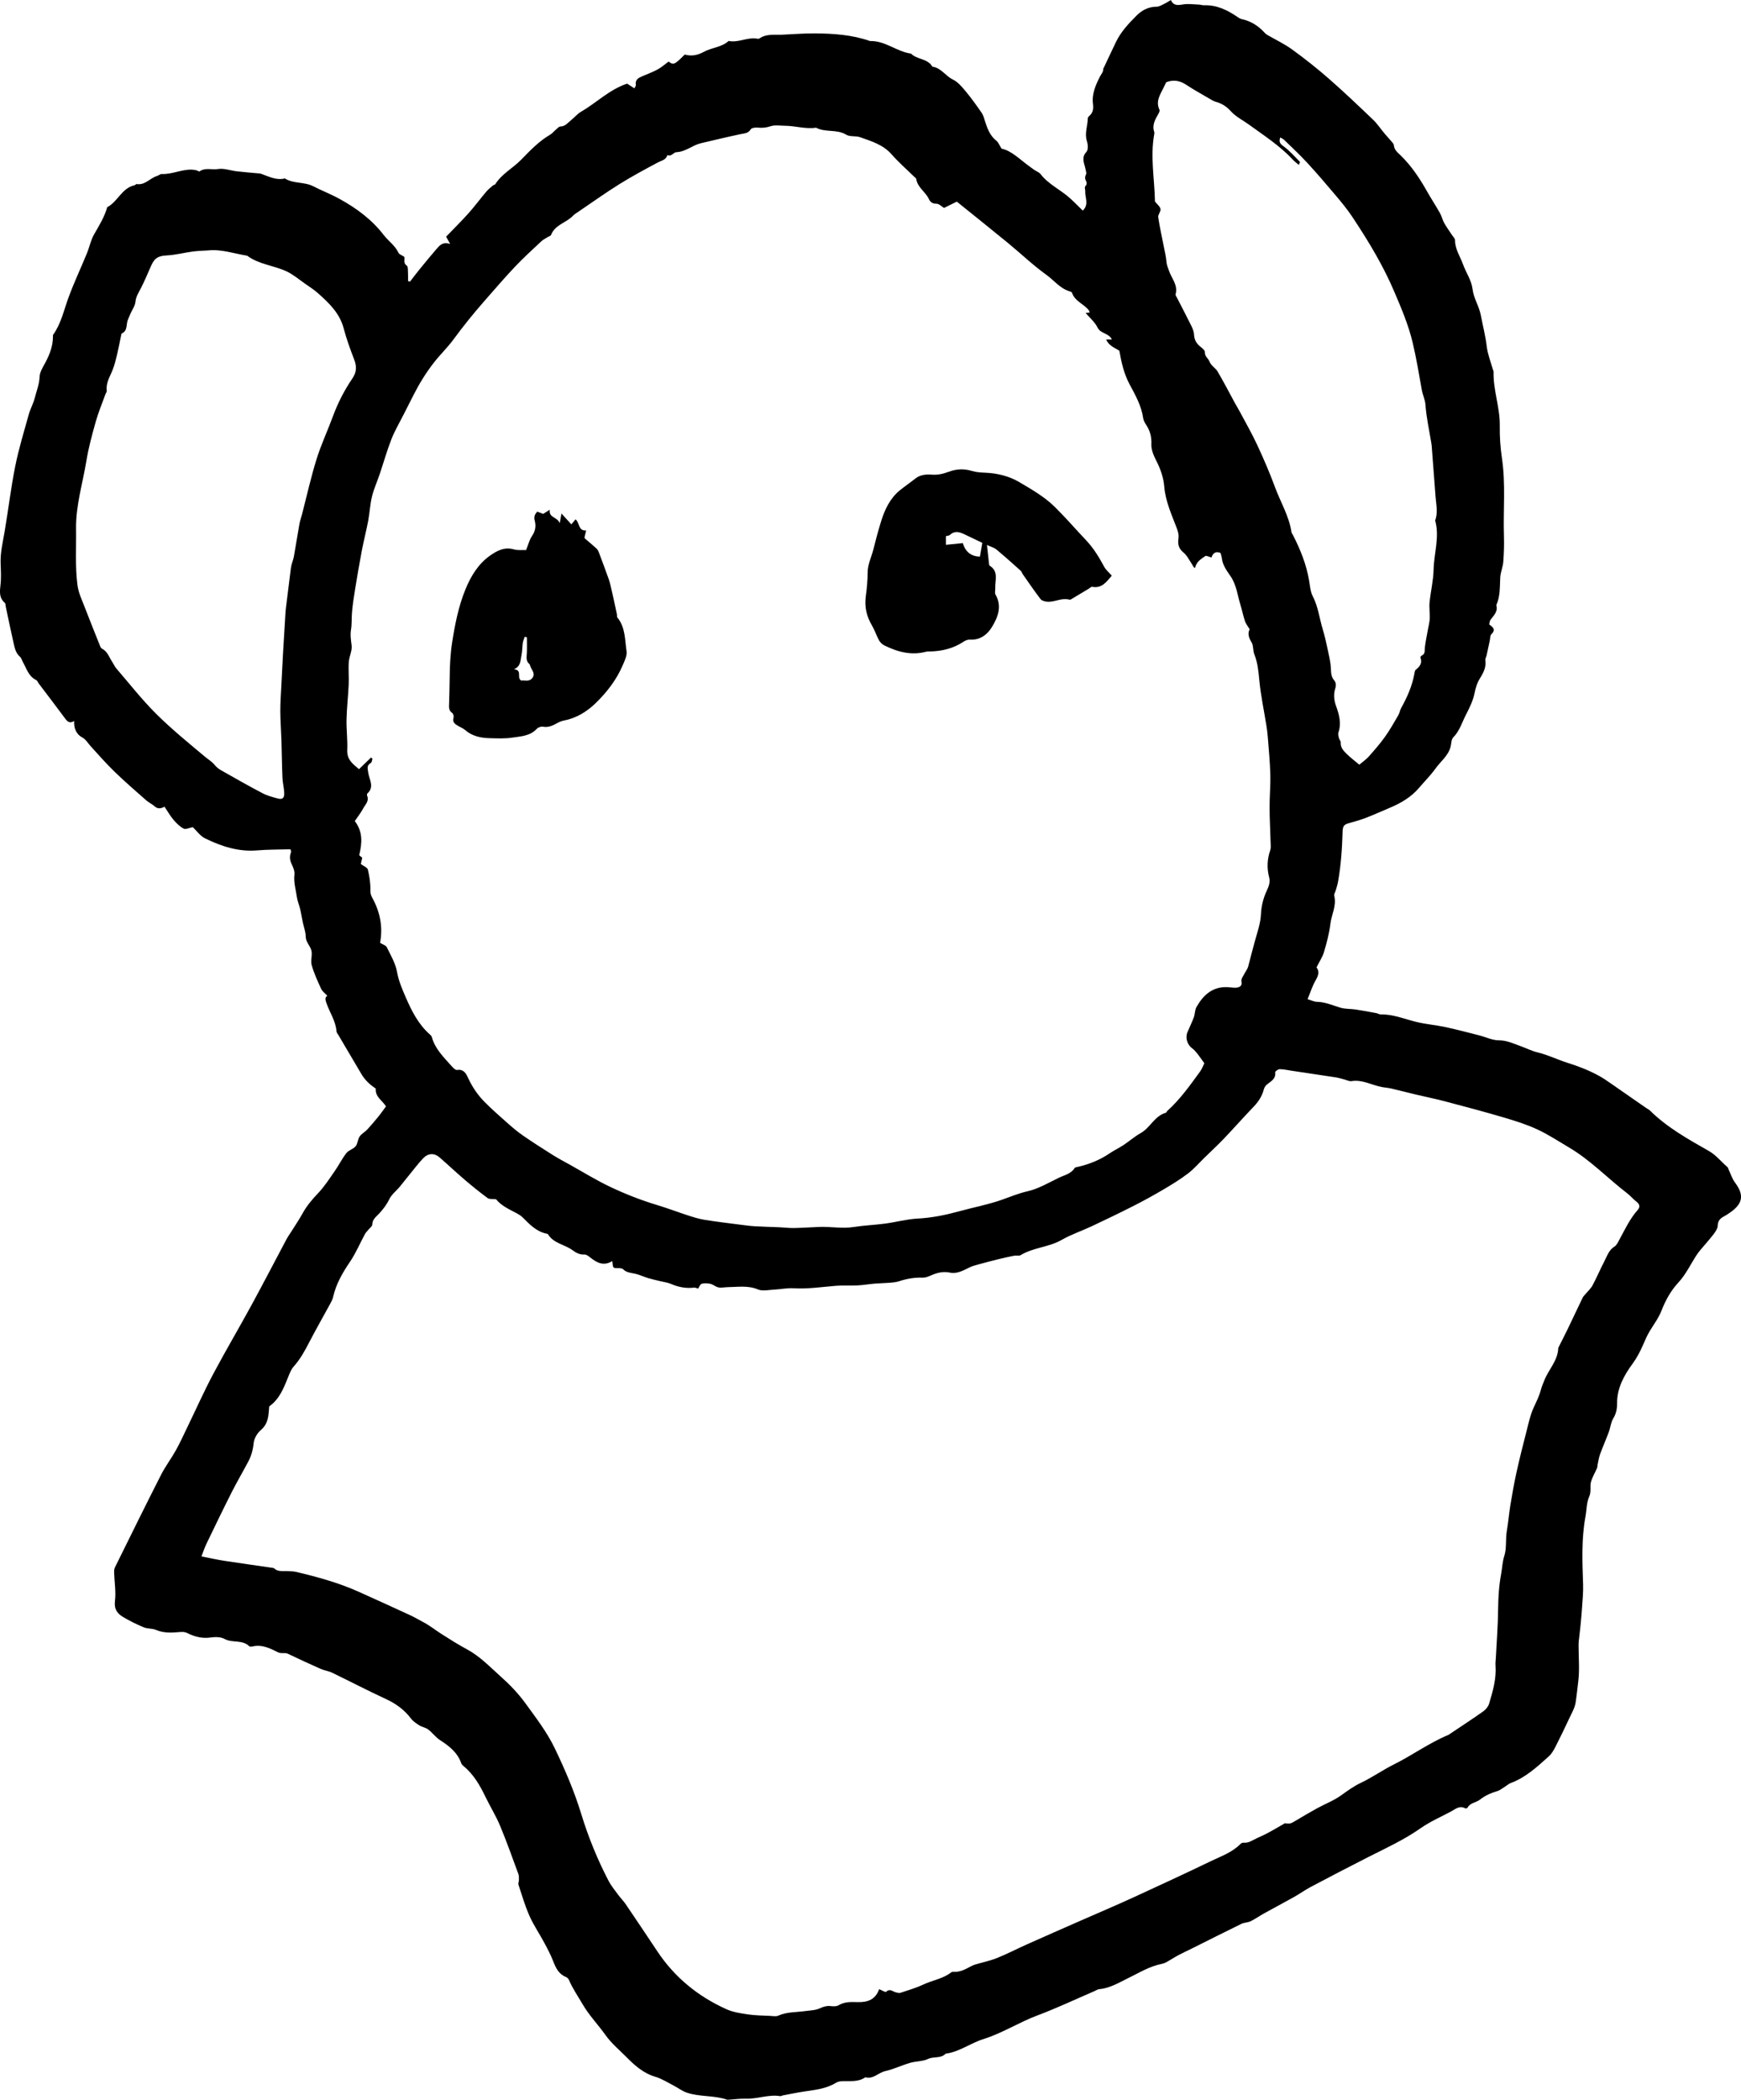 <?xml version="1.0" encoding="UTF-8"?>
<svg xmlns="http://www.w3.org/2000/svg" version="1.1" viewBox="0 0 2034.56 2452.56">
  <!-- Generator: Adobe Illustrator 28.6.0, SVG Export Plug-In . SVG Version: 1.2.0 Build 709)  -->
  <g>
    <g id="Layer_1">
      <g>
        <path d="M451.03,1292.22c-4.41-7.07-12.73-10.98-11.93-20.77-6.41-4.16-12.48-9.61-16.76-16.92-8.88-15.19-17.89-30.3-26.82-45.45-.84-1.43-2.16-2.88-2.27-4.39-.91-12.3-8.18-22.3-11.94-33.56-1.13-3.38-1.76-6.14,1.18-8.04-2.56-2.8-5.78-5.05-7.2-8.13-4.17-9.05-8.37-18.21-11.07-27.75-1.53-5.39,1.11-11.95-.41-17.34-1.53-5.43-6.52-9.48-6.56-16.16-.03-5.48-2.27-10.94-3.42-16.43-1.08-5.14-1.84-10.34-3.05-15.45-1.11-4.7-3.17-9.23-3.83-13.97-1.2-8.72-3.98-17.22-2.87-26.33.45-3.68-1.19-7.96-2.91-11.47-2.36-4.8-3.15-9.29-1.16-14.33.4-1-.3-2.44-.5-3.74-13.31.4-26.2.21-38.99,1.29-21.94,1.85-41.85-4.75-60.95-14.09-5.67-2.77-9.75-8.8-14.26-13.04-4.02.75-8.25,2.96-10.7,1.7-4.54-2.34-8.47-6.33-11.85-10.31-3.83-4.52-6.78-9.78-10.51-15.31-4.11,2.3-7.86,2.89-11.56-.43-2.93-2.63-6.74-4.29-9.7-6.9-12.37-10.91-24.88-21.68-36.73-33.15-9.96-9.65-19.19-20.07-28.49-30.37-3.25-3.6-5.2-7.66-10.21-10.36-5.85-3.15-9.52-10.04-8.89-18.85-5.27,3.19-7.83.75-10.49-2.84-10.18-13.78-20.61-27.36-30.94-41.03-1-1.32-1.6-3.34-2.9-3.96-9.02-4.31-11.28-13.48-15.62-21.14-1.14-2.02-1.71-4.65-3.35-6.05-4.94-4.23-6.13-10.09-7.44-15.81-3.24-14.13-6.12-28.35-9.15-42.53-.34-1.6-.19-3.8-1.18-4.67-6.73-5.87-5.94-13.02-5.03-20.89.96-8.22.47-16.65.16-24.98-.48-12.68,2.53-24.84,4.64-37.18,4.34-25.43,7.34-51.12,12.4-76.4,4.09-20.44,10.25-40.48,15.83-60.61,1.82-6.55,5.34-12.64,7-19.21,2.06-8.18,5.34-15.97,5.67-24.81.22-5.77,4.12-11.57,6.99-17.03,4.85-9.23,8.47-18.72,8.61-29.29.01-.97-.17-2.17.32-2.86,9.2-12.96,12.37-28.32,17.69-42.88,6.43-17.6,14.48-34.6,21.62-51.95,3.02-7.35,4.54-15.46,8.42-22.26,5.87-10.28,12.15-20.25,15.36-31.77,12.35-6.39,16.99-22.38,31.91-25.61.92-.2,1.8-1.56,2.54-1.44,9.86,1.64,15.58-7.05,23.8-9.43,1.9-.55,3.68-2.34,5.47-2.28,12.01.47,23.05-5.44,34.99-5.12,1.9.05,3.81.38,5.68.8,1.21.27,2.88,1.68,3.42,1.29,6.74-4.82,14.58-1.62,21.8-2.8,6.85-1.12,14.33,1.79,21.56,2.64,7.89.93,15.83,1.51,23.74,2.27,1.66.16,3.41.12,4.94.66,8.99,3.17,17.66,7.91,27.75,5.42,10.06,6.4,22.57,3.74,33,9.07,10.05,5.14,20.66,9.22,30.55,14.64,19.93,10.91,38.02,24.2,52.07,42.49,5.4,7.03,13.17,12.07,17.08,20.53.94,2.03,4.16,3.01,6.81,4.79,1,2.95-1.67,7.21,2.89,10.22,1.76,1.16,1.27,5.96,1.5,9.13.22,2.99.05,6.02.05,9.02.75.22,1.5.45,2.26.67,3.77-4.86,7.46-9.78,11.35-14.55,6.48-7.94,12.97-15.87,19.67-23.62,3.63-4.2,7.31-8.73,15.93-5.8-2.2-4.04-3.08-5.64-4.7-8.6,8.47-8.8,17.6-17.77,26.13-27.29,7.25-8.1,13.71-16.9,20.73-25.22,2.32-2.75,5.24-4.99,7.97-7.37.72-.63,2.15-.66,2.6-1.37,7.59-12.13,20.49-18.63,30.2-28.56,10.42-10.66,20.72-21.61,33.86-29.24,2.49-1.45,4.36-3.93,6.62-5.8,1.73-1.44,3.61-3.78,5.46-3.82,5.79-.12,8.7-4.45,12.5-7.44,3.89-3.07,7.11-7.19,11.33-9.63,18.08-10.44,33.05-25.87,54.07-33,1.74,1.13,4.17,2.69,8.54,5.51.5-1.15,1.89-2.76,1.68-4.13-.92-6.07,3.07-8.09,7.47-9.98,6.05-2.61,12.28-4.88,18.06-8,4.43-2.4,8.28-5.88,12.79-9.17,5.67,4.28,6.68,3.92,18.88-8.21,7.73,2.29,14.98.87,22.41-3.2,9.19-5.03,20.65-5.16,28.86-12.66,10.69,2.24,20.6-3.85,31.17-2.95,1.62.14,3.75.79,4.82.04,8-5.62,17.09-4.01,25.9-4.36,12.91-.52,25.83-1.68,38.73-1.57,21.89.18,43.71,1.61,64.66,8.96,17.63-.55,31.12,12.41,47.88,14.69,7.04,7.13,19.4,5.54,24.89,15.21,10.22,1.31,15.3,10.86,23.95,15.03,5.72,2.75,10.42,8.28,14.64,13.34,6.79,8.15,13,16.82,19.04,25.55,2,2.89,2.88,6.62,3.98,10.06,2.74,8.58,5.84,16.8,13.34,22.69,2.18,1.71,3.24,4.86,5.93,9.11,11.79,2.43,21.52,12.75,32.69,20.78,1.84,1.32,3.62,2.73,5.5,4,2.47,1.68,5.67,2.74,7.4,4.96,9.39,12.1,23.51,18.29,34.53,28.29,5.09,4.62,9.88,9.56,14.8,14.35,7.61-7.42,2.38-15.3,2.87-22.52.16-2.43-1.56-4.76.97-7.11.79-.74.9-3.2.28-4.28-1.65-2.87-1.95-5.23-.35-8.36.81-1.58-.21-4.18-.61-6.27-1.29-6.75-5.35-13.17,1.13-20.13,2.19-2.35,1.78-8.59.54-12.39-2.99-9.19.92-17.78,1.01-26.65.01-1.1,1.15-2.41,2.1-3.23,4.34-3.76,4.57-8.67,3.94-13.74-1.45-11.73,3.17-22,8.2-31.94,1.43-2.83,3.82-5.08,3.84-8.6,0-.91.71-1.84,1.13-2.74,4.6-9.73,9.14-19.49,13.82-29.18,5.74-11.88,14.68-21.32,23.83-30.53,6.46-6.51,14.07-10.47,23.66-10.52,3.06-.02,6.17-2.09,9.14-3.48,2.33-1.09,4.48-2.58,7.39-4.29,3.27,6.84,8.22,6.15,14.2,5.13,6.08-1.04,12.52-.02,18.79.21,1.97.07,3.94.83,5.9.77,14.67-.51,27.02,5.49,38.73,13.46,1.61,1.09,3.34,2.31,5.18,2.7,10.79,2.3,19.55,7.87,26.87,15.97.86.95,1.89,1.81,2.99,2.45,9.71,5.65,20.03,10.46,29.07,17.03,14.74,10.7,29.1,22.03,42.8,34.02,17.72,15.5,34.79,31.76,51.82,48.03,5.01,4.79,8.89,10.75,13.37,16.1,2.53,3.02,5.27,5.86,7.8,8.89,1.22,1.46,2.96,3.07,3.1,4.73.46,5.7,4.57,8.7,8.1,12.14,12.48,12.15,21.98,26.45,30.5,41.52,4.9,8.66,10.38,16.99,15.27,25.65,2.07,3.67,2.95,8.01,5.01,11.69,2.75,4.91,6.14,9.45,9.22,14.17,1.24,1.91,3.44,3.88,3.42,5.81-.11,10.53,5.98,18.91,9.31,28.21,3.46,9.65,9.93,18.75,11.08,28.57,1.31,11.18,7.67,20.09,9.74,30.95,2.32,12.21,5.49,24.24,6.97,36.74,1.07,8.99,4.63,17.68,7.09,26.5.27.96.84,1.92.82,2.87-.52,21.32,7.59,41.7,7.26,62.86-.2,12.91.71,25.66,2.57,38.26,4.46,30.11,1.36,60.32,2.31,90.47.32,10.08.01,20.23-.78,30.29-.48,6.15-3.23,12.14-3.55,18.28-.59,10.95.09,21.98-4.62,32.31,2.25,7.53-3.06,12-6.79,17.19-.9,1.26-.95,3.14-1.54,5.3,4.01,2.9,8.29,5.93,2.59,11.47-1.55,1.5-1.32,4.85-1.87,7.36-1.25,5.79-2.44,11.58-3.72,17.36-.43,1.92-1.73,3.89-1.48,5.67,1.17,8.15-2.18,14.57-6.34,21.22-3.27,5.22-5.04,11.18-6.34,17.55-1.76,8.61-5.84,16.93-9.95,24.84-4.66,8.98-7.38,18.99-14.93,26.58-2.39,2.4-2.06,7.43-3.12,11.22-2.89,10.35-11.57,16.74-17.49,24.99-5.77,8.05-12.89,15.12-19.33,22.69-9.31,10.93-21.29,17.86-34.3,23.32-9.1,3.82-18.08,7.94-27.28,11.49-6.43,2.48-13.09,4.43-19.75,6.23-6.34,1.72-7.77,3.29-7.99,10.46-.6,19.57-1.88,39.08-5.37,58.39-.59,3.24-1.64,6.4-2.53,9.58-.63,2.23-2.34,4.68-1.86,6.6,2.92,11.59-3.21,21.87-4.51,32.82-1.31,11.08-4.27,22.05-7.45,32.79-1.76,5.95-5.43,11.34-8.76,18.01,3.71,4.66,2.21,9.63-1.12,15.3-3.76,6.39-5.94,13.72-9.31,21.85,4.23,1.23,7.58,2.97,10.95,3.03,9.84.17,18.52,4.27,27.67,6.92,5.56,1.61,11.68,1.18,17.49,2.05,8.17,1.23,16.29,2.78,24.42,4.29,1.62.3,3.17,1.47,4.74,1.44,14.58-.28,27.84,5.34,41.63,8.74,11.21,2.76,22.86,3.66,34.16,6.07,13.26,2.83,26.37,6.35,39.52,9.69,7.66,1.95,15.26,5.78,22.89,5.78,9.54,0,17.35,3.89,25.7,6.88,6.55,2.35,12.86,5.61,19.57,7.21,12.32,2.93,23.62,8.64,35.49,12.36,12.8,4,24.99,8.78,36.62,15.19,4.63,2.55,9,5.6,13.37,8.61,13.93,9.6,27.79,19.29,41.68,28.93,1.36.95,2.97,1.62,4.13,2.77,20.13,19.84,44.57,33.49,68.81,47.25,8.74,4.96,14.46,12.62,21.76,18.8.88.74,1.09,2.27,1.64,3.41,2.36,4.94,4.03,10.4,7.24,14.7,10.76,14.44,9.46,24.34-5.4,34.83-2.44,1.72-4.93,3.42-7.57,4.8-4.45,2.32-7.05,5.21-7.23,10.8-.11,3.3-2.46,6.86-4.62,9.69-4.8,6.27-10.14,12.12-15.2,18.19-1.69,2.03-3.35,4.1-4.79,6.31-6.98,10.73-12.59,22.69-21.14,31.95-9.1,9.85-15.15,20.86-19.85,32.89-3.5,8.96-9.24,16.44-14.1,24.53-3.21,5.33-5.52,11.22-8.09,16.92-3.24,7.18-6.72,13.92-11.54,20.5-9.92,13.55-18.4,28.55-18.24,46.35.06,6.49-1.06,12.15-4.54,17.9-2.81,4.64-3.24,10.66-5.19,15.89-3.21,8.64-6.98,17.07-10.14,25.72-1.44,3.94-2,8.19-2.91,12.32-.29,1.3-.13,2.75-.64,3.92-2.33,5.37-5.47,10.48-7.06,16.04-1.58,5.51.62,11.25-2.14,17.37-3.16,7-2.89,15.5-4.34,23.32-4.87,26.35-3.68,52.82-2.77,79.41.29,8.59-.62,17.59-1.2,26.39-.48,7.25-1.15,14.49-1.85,21.73-.58,5.91-1.37,11.8-1.99,17.71-.2,1.92-.24,3.86-.24,5.79.01,13.91,1.32,27.98-.4,41.67-1.02,8.15-1.8,16.38-3.06,24.48-.99,6.35-4.58,12.37-7.38,18.36-5.2,11.12-10.5,22.2-16.1,33.12-2.09,4.07-4.52,8.34-7.85,11.34-13.53,12.18-26.93,24.65-44.48,31.17-2.39.89-4.39,2.8-6.62,4.16-3.08,1.88-5.99,4.4-9.35,5.36-7.42,2.14-14.06,5.2-20.26,10.02-4.43,3.45-11.26,3.46-14.34,9.36-.29.56-2.09.97-2.74.62-6.68-3.61-11.44,1.02-16.58,3.76-11.88,6.34-24.41,11.77-35.36,19.45-19.39,13.6-40.71,23.34-61.66,33.94-22.46,11.37-44.76,23.03-67.01,34.8-6.65,3.52-12.79,7.98-19.36,11.67-11.75,6.59-23.67,12.87-35.46,19.39-5.15,2.85-9.97,6.34-15.26,8.9-3.32,1.61-7.5,1.46-10.82,3.08-19.5,9.51-38.85,19.31-58.26,29-5.01,2.5-10.14,4.77-15.06,7.42-4.84,2.61-9.45,5.65-14.25,8.32-1.7.95-3.63,1.65-5.54,2.02-14.18,2.77-26.27,10.36-39.01,16.54-10.9,5.28-21.39,11.87-33.97,12.95-1.87.16-3.64,1.47-5.45,2.25-22.21,9.55-44.1,19.93-66.72,28.4-21.65,8.11-41.21,20.83-63.29,27.72-15.1,4.71-28.04,14.91-44.11,17.04-5.55,5.88-13.73,2.95-20.4,6.09-6.33,2.99-14.18,2.57-21.09,4.59-9.81,2.86-19.17,7.41-29.09,9.65-8.01,1.81-14.02,9.76-23.24,7.21-8.53,6-18.33,4.04-27.77,4.58-2.25.13-4.73.75-6.63,1.92-11.62,7.1-24.76,8.23-37.74,10.21-8.17,1.25-16.26,2.96-24.39,4.49-.97.18-1.97.96-2.85.81-13.64-2.28-26.66,3.47-40.2,3-6.59-.23-13.22.74-19.83,1.16-.66.04-1.38.22-1.97.02-15.39-5.4-32.16-3.05-47.48-8.36-5.38-1.86-10.08-5.6-15.22-8.24-7.06-3.62-13.93-8.06-21.44-10.27-14.09-4.14-24.2-13.44-34.05-23.35-8.16-8.2-17.23-15.8-23.87-25.12-8.75-12.27-19.28-23.08-27-36.35-5.4-9.29-11.57-18.13-15.82-28.12-.6-1.41-2.01-2.92-3.41-3.47-8.49-3.35-11.91-10.43-14.98-18.33-2.93-7.55-6.76-14.79-10.6-21.95-5.61-10.46-12.4-20.37-17.2-31.17-5.2-11.7-8.79-24.13-12.83-36.33-.56-1.69.53-3.87.53-5.82,0-2.27.1-4.71-.66-6.77-6.98-18.87-13.67-37.88-21.42-56.43-4.82-11.55-11.54-22.29-16.99-33.59-6.54-13.56-13.91-26.43-25.78-36.15-1.01-.82-2.11-1.87-2.51-3.04-4.38-12.66-14.09-20.19-24.84-27.14-5.13-3.32-8.89-8.67-13.8-12.42-2.96-2.26-7.18-2.81-10.39-4.83-3.58-2.24-7.33-4.76-9.83-8.05-7.83-10.34-17.71-17.43-29.49-22.85-21.11-9.72-41.71-20.52-62.64-30.63-4.11-1.98-8.91-2.49-13.1-4.34-12.92-5.71-25.76-11.62-38.49-17.74-3.82-1.83-7.56.35-11.99-1.9-8.87-4.5-18.5-9.26-29.36-6.66-1.24.3-3.18.43-3.89-.28-8.04-7.95-19.66-3.49-28.79-8.49-4.41-2.42-10.87-2.5-16.11-1.72-9.89,1.48-18.78-.83-27.29-5.05-3.6-1.79-6.72-1.51-10.43-1.17-8.84.81-17.65,1.03-26.27-2.6-4.44-1.87-9.95-1.21-14.41-3.06-8.26-3.42-16.34-7.44-24.04-11.98-6.83-4.02-10.75-9.26-9.58-18.75,1.32-10.68-.58-21.75-.93-32.65-.07-2.2-.02-4.69.91-6.58,17.82-36.07,35.59-72.16,53.83-108.02,5.09-10,11.98-19.06,17.45-28.88,4.99-8.98,9.22-18.39,13.71-27.64,9.87-20.34,19.08-41.03,29.67-60.98,14.48-27.27,30.23-53.87,45.01-80.98,13.84-25.38,27.1-51.08,40.71-76.59,2.01-3.78,4.6-7.25,6.87-10.89,4.04-6.47,8.34-12.8,12.01-19.48,4.84-8.82,11.12-16.26,18.08-23.55,7.48-7.84,13.43-17.18,19.68-26.12,4.73-6.78,8.4-14.33,13.47-20.82,2.65-3.4,8.05-4.63,10.81-7.99,2.49-3.03,2.44-8.06,4.69-11.4,2.15-3.2,6.1-5.12,8.8-8.03,4.7-5.06,9.13-10.36,13.5-15.71,2.9-3.56,5.49-7.37,8.47-11.4ZM579.73,1400.77c-4.33-.5-7.83.14-9.79-1.31-9.05-6.69-17.86-13.75-26.42-21.06-10.08-8.61-19.74-17.73-29.75-26.43-6.45-5.6-13.49-5.11-19.43,1.11-2.98,3.12-5.73,6.48-8.46,9.83-6.26,7.69-12.44,15.43-18.65,23.16-4.07,5.08-9.53,8.79-12.53,15.07-2.79,5.86-6.95,11.27-11.38,16.08-3.67,3.98-8.12,6.83-8.29,13.19-.06,2.07-3.03,4.06-4.65,6.09-1.35,1.68-2.96,3.22-3.97,5.09-5.85,10.82-10.66,22.32-17.54,32.43-8.7,12.79-16.2,25.81-19.61,41.01-.64,2.86-2.16,5.57-3.58,8.19-8.08,14.9-16.52,29.61-24.32,44.65-5.22,10.08-10.59,19.89-18.26,28.43-2.91,3.24-4.57,7.76-6.25,11.92-5.22,12.89-10.12,25.93-22.21,34.5-.16,1.82-.36,3.77-.5,5.71-.61,8.41-2.15,15.92-9.39,22.04-4.2,3.55-7.81,9.81-8.34,15.19-.78,7.83-2.74,14.89-6.32,21.62-6.38,12.04-13.3,23.8-19.45,35.95-10.05,19.89-19.73,39.97-29.41,60.05-2.23,4.62-3.8,9.55-5.81,14.67,9.61,1.87,17.96,3.78,26.4,5.08,18.95,2.92,37.94,5.55,56.92,8.31.64.09,1.4.29,1.84.71,4.15,3.92,9.3,2.82,14.23,3.03,3.93.17,7.97.17,11.76,1.07,24.53,5.84,48.83,12.48,71.94,22.8,20.53,9.16,40.96,18.53,61.38,27.94,4.8,2.21,9.34,5.01,14.05,7.43,7.91,4.06,14.83,9.67,22.19,14.38,9.69,6.2,19.6,12.39,29.76,17.87,15.22,8.21,26.86,20.65,39.4,31.82,10.52,9.37,20.42,19.66,28.93,31.38,12.33,16.98,25.16,33.65,34.22,52.56,11.89,24.8,22.73,50,30.84,76.53,8.2,26.85,18.88,53.04,31.92,78.07,3.04,5.84,7.38,11.03,11.31,16.38,2.73,3.72,6.08,7,8.67,10.81,12.49,18.4,24.85,36.89,37.19,55.39,20.26,30.37,47.55,52.47,80.59,67.35,7.68,3.46,16.5,4.76,24.96,6.02,8.48,1.26,17.16,1.29,25.76,1.73,3.3.17,7.06.96,9.84-.27,10.03-4.48,20.76-3.82,31.19-5.3,5.86-.83,12.21-.82,17.36-3.26,4.5-2.13,8.38-3.13,13.18-2.56,2.85.34,6.38.39,8.66-.98,7.08-4.27,14.69-3.91,22.32-3.7,11.41.32,20.78-2.68,25.14-15.12,3.13,1.24,7.32,3.89,8.17,3.07,4.54-4.36,7.87-.02,11.65.7,1.61.31,3.44,1.04,4.83.57,9.05-3.03,18.32-5.68,26.92-9.73,10.82-5.09,23.15-6.71,32.83-14.37.67-.53,1.93-.5,2.9-.46,7.37.35,13.51-2.99,19.69-6.33,1.71-.92,3.52-1.72,5.38-2.27,8.47-2.53,17.23-4.29,25.39-7.57,11.97-4.81,23.45-10.79,35.24-16.06,20.56-9.19,41.18-18.23,61.8-27.29,20.36-8.96,40.86-17.61,61.09-26.87,30.8-14.1,61.54-28.35,92.06-43.05,11.9-5.73,24.72-10.12,34.32-19.96.83-.85,2.4-1.58,3.53-1.46,6.1.62,10.68-3.01,15.72-5.3,4.53-2.05,9.07-4.1,13.44-6.45,5.97-3.21,11.79-6.7,19.18-10.94,6.48.73,6.44.65,13.67-3.64,7.95-4.72,15.9-9.44,24.01-13.87,9.29-5.08,19.42-8.91,27.95-15.02,7.49-5.37,14.65-10.66,23.12-14.68,13.38-6.35,25.63-15.06,38.91-21.66,21.67-10.77,41.3-25.28,63.78-34.5.3-.12.52-.41.79-.59,13.22-8.86,26.57-17.53,39.56-26.72,3.03-2.14,5.92-5.72,6.96-9.21,4.34-14.56,8.62-29.22,7.43-44.75-.2-2.63.22-5.3.35-7.95.97-19.49,2.54-38.97,2.71-58.46.12-13.63,1.07-27.04,3.54-40.4,1.26-6.84,1.45-13.99,3.57-20.53,3.13-9.67,1.32-19.6,3.01-29.29,1.74-9.99,2.5-20.14,4.15-30.15,2.1-12.75,4.33-25.51,7.11-38.12,3.53-16,7.53-31.9,11.62-47.77,2.48-9.6,4.51-19.52,8.61-28.43,3.2-6.94,6.58-13.64,8.48-21.08.9-3.51,2.51-6.84,3.8-10.25,4.9-12.88,15.9-23.12,16.35-37.92,0-.31.2-.63.35-.93,3.57-7.13,7.24-14.2,10.71-21.38,5.9-12.22,11.63-24.52,17.52-36.75.65-1.35,1.86-2.45,2.84-3.64,2.93-3.52,6.54-6.67,8.67-10.62,4.9-9.07,8.84-18.65,13.64-27.77,3.29-6.25,5.27-13.4,12.01-17.56,2.33-1.44,3.81-4.55,5.23-7.14,6.69-12.24,12.46-25,21.88-35.6,2.68-3.01,2.77-6.41-1.15-9.4-3.96-3.01-7.16-7.01-11.11-10.04-22.89-17.58-42.93-38.78-68.01-53.56-12.26-7.22-24.21-15.15-37.08-21.1-12.53-5.79-25.88-10.01-39.16-13.93-22.88-6.74-45.96-12.84-69.03-18.93-11.11-2.93-22.4-5.16-33.58-7.82-9.62-2.29-19.18-4.81-28.81-7.05-3.52-.82-7.18-1.05-10.74-1.69-11.93-2.15-22.88-9.02-35.74-6.96-2.7.43-5.75-1.29-8.64-2.02-3.21-.8-6.38-1.85-9.64-2.36-17.36-2.68-34.74-5.23-52.11-7.82-4.52-.67-9.05-1.74-13.58-1.76-1.82,0-5.33,2.51-5.21,3.55.94,8.06-5.27,10.66-9.99,14.61-1.63,1.37-2.88,3.66-3.43,5.76-2.07,7.9-6.34,14.24-11.96,20.09-11.73,12.2-22.92,24.9-34.6,37.14-7.31,7.66-15.11,14.85-22.7,22.24-6.4,6.23-12.28,13.14-19.34,18.5-9.19,6.98-19.13,13.05-29.09,18.92-11.4,6.72-23.03,13.08-34.83,19.07-15.96,8.1-32.1,15.86-48.29,23.48-11.7,5.51-24.14,9.62-35.3,16.03-15.08,8.66-33.07,8.78-47.9,17.78-2.02,1.23-5.28.24-7.88.75-6.12,1.19-12.21,2.56-18.27,4.05-8,1.97-15.97,4.07-23.91,6.25-3.37.93-6.82,1.87-9.93,3.41-7.17,3.55-14.52,7.69-22.57,6-8.38-1.76-15.49.23-22.83,3.49-2.89,1.29-6.2,2.49-9.26,2.38-9.47-.35-18.5,1.26-27.45,4.19-3.41,1.12-7.13,1.46-10.74,1.76-5.86.49-11.77.51-17.63,1.01-6.87.58-13.7,1.77-20.58,2.12-8.23.42-16.52-.24-24.72.42-16.53,1.33-32.93,3.89-49.64,2.9-7.55-.45-15.2,1.2-22.82,1.58-6.29.31-13.42,2.06-18.75-.19-11.78-4.97-23.71-2.83-35.45-2.71-4.65.05-9.15,1.66-13.69-.74-2.3-1.22-4.59-2.81-7.06-3.25-3.16-.56-6.72-.83-9.68.11-1.81.58-2.81,3.68-4.14,5.6-1.59-.42-3.23-1.34-4.73-1.16-9.45,1.16-18.3-.6-27.01-4.34-3.91-1.68-8.34-2.16-12.53-3.2-4.73-1.17-9.51-2.17-14.16-3.58-4.98-1.51-9.74-3.84-14.78-5.02-5.13-1.2-10.51-1.25-14.56-5.44-.78-.81-2.39-.96-3.65-1.11-2.45-.3-5.61.45-7.2-.83-1.42-1.14-1.12-4.42-1.72-7.48-10.23,6.3-18.07,1.83-25.73-4.2-1.99-1.56-4.55-3.63-6.71-3.48-5.51.37-9.83-1.96-13.78-4.9-9.2-6.85-22.15-7.9-28.81-18.66-.29-.46-1.14-.67-1.77-.8-11.99-2.47-19.85-10.93-28-19.06-2.01-2.01-4.61-3.54-7.15-4.89-8.77-4.66-17.9-8.75-23.79-16.21ZM444.17,1101.28c3.06,1.9,6.73,2.87,7.82,5.09,4.56,9.31,10.17,18.69,11.94,28.65,1.91,10.78,6.06,20.27,10.27,29.98,6.91,15.93,14.66,31.34,27.98,43.13.96.85,2.11,1.88,2.41,3.03,3.67,13.82,13.67,23.36,22.65,33.56,1.89,2.14,4.87,5.36,6.85,5.03,8.25-1.35,10.92,5.03,13.18,9.84,4.86,10.35,11.09,19.55,19.04,27.53,7.97,8,16.42,15.55,24.89,23.03,6.21,5.49,12.48,11,19.26,15.72,11.68,8.12,23.71,15.77,35.75,23.35,6.46,4.06,13.24,7.6,19.91,11.31,15.64,8.7,30.92,18.19,47.07,25.82,17.8,8.41,36.19,15.64,55.15,21.32,11.99,3.6,23.7,8.12,35.62,11.97,6.31,2.04,12.71,4.07,19.23,5.12,13.67,2.22,27.43,3.84,41.17,5.62,5.9.77,11.82,1.58,17.75,1.94,9.6.57,19.22.75,28.83,1.17,5.61.24,11.22.99,16.82.89,9.91-.18,19.81-.89,29.72-1.28,13.41-.52,26.75,2.23,40.26.08,12.06-1.92,24.36-2.33,36.48-3.96,12.78-1.71,25.42-5.21,38.23-5.88,16.76-.87,32.97-4.25,48.9-8.62,16.23-4.46,32.79-7.56,48.83-13.13,10.06-3.49,20-7.75,30.72-10.16,12.72-2.87,24.53-10.01,36.51-15.77,6.42-3.09,14.03-4.43,18.34-11.25.67-1.06,2.93-1.22,4.5-1.6,13.03-3.14,25.26-8.01,36.41-15.62,5.16-3.52,10.91-6.17,16.13-9.62,6.85-4.53,13.1-10.08,20.23-14.07,11.19-6.27,16.15-20.02,29.31-23.73.77-.22,1.14-1.61,1.86-2.26,14.94-13.44,26.45-29.75,38.18-45.86,2.27-3.12,3.61-6.91,5.04-9.72-3.09-4.28-5.45-7.79-8.08-11.09-1.81-2.27-3.76-4.59-6.08-6.28-5.86-4.29-8.39-12.35-5.5-19.16,2.42-5.71,5.2-11.27,7.34-17.08,1.43-3.87,1.14-8.55,3.11-12.02,7.87-13.92,18.62-23.95,36.05-23.27,3.3.13,6.6.78,9.89.69,3.96-.11,7.66-2.23,6.75-6.35-.9-4.08,1.47-6.21,2.81-9.03,1.56-3.27,4.13-6.22,5-9.64,2.57-10.1,5.24-20.15,8-30.2,2.77-10.1,6.37-19.98,6.87-30.85.41-9.05,2.7-18.54,6.54-26.72,2.57-5.48,4.5-10.51,3.08-15.93-2.87-10.9-2.42-21.35,1.24-31.93.93-2.7.51-5.94.42-8.92-.37-13.6-1.15-27.19-1.2-40.78-.05-12.94,1.18-25.9.85-38.82-.38-14.56-1.82-29.09-2.93-43.62-.35-4.62-.97-9.23-1.7-13.81-2.82-17.68-6.62-35.25-8.27-53.03-.95-10.32-1.97-20.24-5.8-29.94-1.76-4.45-.88-10.23-3.31-14.07-3.57-5.64-4.54-10.74-2.1-15-2.39-4.05-4.53-6.59-5.5-9.51-2.08-6.28-3.36-12.82-5.32-19.14-3.48-11.26-4.53-23.18-11.61-33.48-4.34-6.31-9.28-12.87-10.13-21.15-.22-2.19-1.12-4.3-1.59-6.01-6.34-2.42-9.06,1.07-10.48,5.38-3.08-.77-6.14-2.51-7.3-1.66-4.61,3.39-10.22,6.19-12.02,14.06-1.93-1.04-2.32-2.77-3.24-4.14-3.29-4.89-5.96-10.65-10.37-14.22-5.63-4.55-6.55-9.93-5.72-15.92.63-4.52-.38-8.3-1.92-12.34-5.99-15.79-13.17-31.2-14.61-48.43-.89-10.6-4.29-20.49-9.19-30.06-3.07-6.01-6.18-13.05-5.89-19.47.38-8.54-1.42-15.55-5.89-22.42-1.61-2.48-3.28-5.29-3.68-8.12-2.05-14.53-9.17-27.01-15.89-39.55-6.63-12.38-9.57-25.68-11.96-39.2-5.44-3.62-12.27-5.64-15.38-13.13h6.66c-3.63-7.75-13.25-6.55-16.83-14.06-2.97-6.23-8.89-11.06-13.85-16.92,2.17-.27,3.32-.41,4.81-.59-.51-1.13-.74-2.1-1.29-2.8-5.86-7.35-16.25-10.36-19.47-20.3-.23-.71-1.54-1.28-2.46-1.54-11.36-3.18-18.35-12.78-27.37-19.26-15.8-11.34-29.96-24.96-45.04-37.33-19.76-16.21-39.76-32.14-59.73-48.25-4.82,2.39-9.61,4.76-14.88,7.37-2.84-1.66-5.97-4.99-9.03-4.92-4.68.1-7.21-2.15-8.65-5.32-3.89-8.57-13.37-13.55-14.84-23.6-.12-.81-1.25-1.5-1.96-2.19-8.97-8.79-18.51-17.08-26.77-26.5-10-11.39-23.62-15.38-36.91-20.09-5.13-1.82-11.85-.25-16.2-2.91-11.06-6.78-24.28-2.3-35.21-8.19-12.26,1.87-24.16-2.18-36.3-2.25-5.66-.03-11.75-1.15-16.87.56-5.22,1.74-9.89,2.1-15.15,1.58-2.68-.27-6.97.29-8.03,2.01-2.99,4.87-7.36,4.68-11.92,5.64-15.5,3.26-30.91,6.98-46.34,10.6-9.94,2.34-17.83,10.07-28.74,10.48-3.16.12-5.72,5.57-10.41,3.36-1.51,5.73-6.78,6.3-11.09,8.6-15.2,8.13-30.42,16.29-45.04,25.4-16.29,10.16-31.92,21.36-47.83,32.14-2.19,1.48-4.55,2.85-6.34,4.73-7.83,8.25-20.97,10.39-25.62,22.37-.47,1.22-2.69,1.73-4.07,2.62-2.51,1.62-5.31,2.95-7.45,4.97-10.32,9.7-20.86,19.23-30.58,29.51-12.54,13.28-24.45,27.16-36.5,40.9-12.36,14.09-24.15,28.77-35.19,43.79-7.1,9.65-15.64,17.82-22.96,27.15-9.65,12.3-17.59,25.39-24.57,39.22-3.74,7.41-7.54,14.79-11.27,22.2-4.76,9.44-10.21,18.61-14.04,28.41-5.18,13.24-9.03,27-13.58,40.5-2.97,8.8-6.88,17.35-9.08,26.33-2.26,9.25-2.65,18.94-4.42,28.34-2.2,11.65-5.22,23.14-7.44,34.78-2.88,15.09-5.43,30.25-7.92,45.41-1.39,8.45-2.63,16.94-3.47,25.45-.71,7.16-.11,14.48-1.27,21.54-1.05,6.41-.03,12.24.73,18.5.75,6.17-2.84,12.74-3.3,19.21-.63,8.75.27,17.59-.12,26.37-.61,13.56-2.23,27.08-2.54,40.64-.28,11.94,1.37,23.94.83,35.86-.51,11.17,6.53,16.32,13.75,22.34,5.01-4.85,9.52-9.22,14.04-13.58.56.44,1.12.87,1.68,1.31-.57,1.7-.64,4.27-1.8,4.94-5.29,3.05-3.79,6.54-3.08,11.61,1.08,7.77,7.51,16.45-1.01,24.05-.54.48-.63,2.05-.29,2.85,2.53,6.11-2.18,10.08-4.53,14.5-2.89,5.42-6.79,10.31-9.93,14.95,9.84,12.89,8.42,25.9,5.19,39.89.89.75,2.3,1.94,3.53,2.97-.68,2.95-1.31,5.72-1.67,7.28,3.51,2.65,7.66,4.14,8.22,6.49,1.82,7.66,3.11,15.64,2.97,23.47-.06,3.54.27,5.99,1.95,9.02,9.14,16.46,12.95,33.98,9.36,53.15ZM243.14,292.5c-5.95.4-11.95.49-17.85,1.28-10.09,1.36-20.08,4.04-30.19,4.55-12.72.65-15.43,4.91-19.6,14.58-3.4,7.88-6.82,15.78-10.7,23.43-2.67,5.28-5.94,9.96-6.55,16.34-.45,4.67-3.74,9.07-5.74,13.61-1.04,2.36-2,4.76-3.03,7.13-2.34,5.37.04,12.83-7.16,16.08-.41.19-.55,1.15-.68,1.78-1.63,7.75-3.08,15.55-4.91,23.25-1.38,5.8-2.85,11.63-4.98,17.18-3.07,7.99-8.17,15.31-6.99,24.56.18,1.43-1.13,3.04-1.69,4.59-3.78,10.51-8.14,20.85-11.15,31.57-4.26,15.16-8.44,30.45-10.98,45.96-4.32,26.35-12.46,52.15-12.05,79.23.33,21.84-1.19,43.68,1.61,65.53,1.18,9.23,5.06,17.12,8.26,25.42,6.05,15.71,12.34,31.32,18.59,46.95.34.86,1.12,1.77,1.93,2.18,6.44,3.26,8.27,10.03,11.88,15.43,1.66,2.48,2.81,5.35,4.74,7.58,15.36,17.82,29.9,36.48,46.55,53.02,18.05,17.93,37.9,34.11,57.47,50.44,3.72,3.1,7.92,5.5,11.06,9.45,2.02,2.54,4.84,4.66,7.7,6.27,15.88,9,31.76,18.04,47.91,26.53,5.49,2.89,11.71,4.56,17.76,6.19,5.71,1.53,8-.27,7.81-6.4-.19-5.87-1.83-11.69-2.08-17.56-.62-14.84-.75-29.69-1.21-44.54-.35-11.23-1.25-22.45-1.28-33.68-.02-10.28.77-20.56,1.27-30.84.58-11.94,1.17-23.88,1.85-35.81.89-15.54,1.86-31.07,2.82-46.6.16-2.64.38-5.28.71-7.91,1.74-14.13,3.51-28.25,5.29-42.38.29-2.27.53-4.57,1.08-6.78.85-3.43,2.25-6.73,2.86-10.19,2.25-12.57,4.18-25.2,6.44-37.78.69-3.86,2.05-7.6,3.04-11.41,5.58-21.45,10.38-43.14,16.95-64.29,5.29-17.03,12.94-33.31,19.13-50.07,5.83-15.78,13.42-30.62,22.85-44.46,4.92-7.22,5.11-13.98,2.04-21.93-4.61-11.94-9.02-24.05-12.28-36.41-4.69-17.82-17.1-29.59-30.03-41.08-4.66-4.14-9.99-7.56-15.13-11.14-7.08-4.93-13.8-10.7-21.51-14.34-14.87-7-32.18-8.04-45.89-18.18-.25-.18-.63-.22-.95-.27-14.92-2.47-29.49-7.68-45-6.07ZM1588.52,893.2c4.18-3.57,8.08-6.21,11.11-9.62,6.56-7.4,13.11-14.88,18.84-22.91,5.76-8.07,10.64-16.78,15.67-25.34,1.44-2.46,1.76-5.58,3.15-8.08,7.24-13,13.22-26.44,15.74-41.23.21-1.26.47-2.91,1.33-3.6,4.72-3.74,8.09-7.79,5.58-14.34-.21-.54.76-2.02,1.5-2.35,4.41-1.98,3.22-5.76,3.64-9.34.85-7.21,2.43-14.33,3.7-21.49.74-4.21,1.89-8.41,2.07-12.65.25-6.17-.84-12.44-.24-18.55,1.27-12.83,4.43-25.57,4.72-38.39.43-19.14,7.22-38.1,1.8-57.39,3.46-9.14,1.2-18.37.49-27.59-1.52-19.83-3.01-39.65-4.52-59.48-.08-.99-.2-1.99-.36-2.97-2.45-14.99-5.84-29.9-6.92-44.99-.45-6.27-3.17-11.34-4.21-17.12-3.34-18.51-6.37-37.11-10.7-55.4-4.97-20.97-13.47-40.84-21.93-60.59-6.14-14.34-13.28-28.33-20.96-41.91-8.64-15.26-18.07-30.1-27.78-44.7-5.87-8.82-12.68-17.05-19.52-25.16-10.84-12.87-21.81-25.65-33.21-38.02-8.52-9.24-17.77-17.8-26.79-26.58-1.22-1.19-2.95-1.87-4.59-2.88-2.15,5.81.47,7.89,4.5,10.86,6.8,5.01,12.45,11.59,18.47,17.62.28.28-.56,1.69-1.25,3.58-2.61-2.22-5-3.87-6.92-5.96-15.03-16.28-33.61-28.18-51.33-41.05-7.19-5.23-15.35-9.11-21.42-15.88-4.74-5.3-10.46-8.91-17.39-10.81-2.83-.78-5.44-2.5-8.02-4.01-8.89-5.2-17.93-10.16-26.5-15.84-7.46-4.95-14.96-6.26-23.42-3-1.11,2.27-2.24,4.65-3.41,7-3.97,7.96-9.06,15.68-4.43,25.25.52,1.07-.45,3.14-1.2,4.48-3.74,6.66-7.79,13.18-4.94,21.38.31.88.08,2-.09,2.98-4.55,25.55.25,50.99.87,76.47.02.66-.12,1.51.22,1.96,2.16,2.87,5.65,5.39,6.32,8.53.61,2.85-3.11,6.53-2.68,9.52,1.65,11.35,4.23,22.56,6.42,33.84,1.2,6.18,2.76,12.34,3.24,18.58.29,3.72,1.74,6.63,2.82,9.92,2.96,9.04,10.83,16.86,7.85,27.66-.34,1.22,1,2.98,1.73,4.41,5.55,10.87,11.27,21.66,16.66,32.61,1.58,3.22,3.02,6.85,3.17,10.35.26,6.29,3.08,10.58,7.81,14.29,2.05,1.6,4.97,4.11,4.86,6.05-.28,5.05,3.89,7.22,5.28,10.8,2.05,5.31,7.11,7.59,9.63,11.9,7.16,12.24,13.68,24.85,20.47,37.31,1.59,2.92,3.39,5.73,4.95,8.67,6.98,13.13,14.44,26.04,20.71,39.51,7.54,16.21,14.68,32.67,20.85,49.45,6.44,17.5,16.42,33.71,19.28,52.53.19,1.23,1.15,2.34,1.75,3.51,8.66,16.91,15.72,34.36,18.86,53.25,1.03,6.18,1.5,12.87,4.29,18.25,6.33,12.24,7.75,25.76,11.65,38.6,2.2,7.25,3.89,14.68,5.46,22.1,1.64,7.7,3.58,15.45,4.02,23.25.29,5.12.18,9.77,3.68,13.97,2.42,2.91,2.65,5.92,1.35,10.07-2.05,6.53-1.39,13.5,1.07,20.27,3.63,9.97,6.37,20.12,2.7,30.88-.63,1.86.09,4.32.6,6.4.45,1.82,2.25,3.55,2.14,5.23-.41,6.13,3.48,9.89,7.18,13.54,4.21,4.16,9,7.73,14.58,12.43Z"/>
        <path d="M614.77,642.51c2.81-6.88,4.04-12.32,7-16.55,4.04-5.77,4.74-11.76,3.1-17.94-1.11-4.18-.16-7.02,3.02-10.43,2.17.85,4.52,1.78,6.83,2.69,2.15-1.36,4.28-2.71,7.75-4.91-1.29,9.8,8.68,8.08,11.66,15.71.77-4.31,1.22-6.87,2.01-11.3,4.49,4.94,7.88,8.68,11.53,12.69,1.56-1.85,3.1-3.67,4.95-5.86,5,4.22,3.01,13.76,12.38,13-.82,3.4-1.42,5.88-1.94,8,.23.74.23,1.17.44,1.35,4.38,3.77,8.85,7.43,13.13,11.32,1.31,1.19,2.43,2.84,3.06,4.5,3.99,10.49,7.84,21.04,11.66,31.59.88,2.45,1.54,4.98,2.15,7.52,1.3,5.43,2.53,10.88,3.73,16.34,1.27,5.74,2.49,11.48,3.69,17.23.27,1.29-.13,3,.58,3.86,9.44,11.48,8.67,25.92,10.71,39.29.81,5.29-2.41,11.49-4.71,16.89-7.14,16.73-18.45,31.13-31.08,43.49-9.83,9.62-22.3,17.7-36.87,20.48-2.87.55-5.75,1.69-8.32,3.11-5.26,2.91-10.34,5.46-16.8,4.23-2.19-.42-5.59.84-7.15,2.52-7.88,8.48-18.72,8.73-28.78,10.26-8.62,1.31-17.57.84-26.35.63-10.45-.25-20.4-2.34-28.66-9.57-2.2-1.93-5.13-3.01-7.7-4.52-3.81-2.25-7.56-4.37-5.74-10.1.47-1.49-.4-4.42-1.64-5.27-4.48-3.1-3.66-7.4-3.56-11.67.23-9.65.54-19.29.64-28.94.15-14.23.75-28.28,3-42.51,3.32-20.97,7.41-41.61,15.43-61.2,6.31-15.4,14.88-29.74,28.89-39.58,8.14-5.72,16.84-10.31,27.74-7.16,4.54,1.31,9.67.61,14.2.81ZM615.73,744.45c-.83-.24-1.66-.48-2.49-.72-.79,2.4-1.93,4.74-2.29,7.2-.72,4.88-.55,9.93-1.61,14.72-1.25,5.68-.47,12.47-8.68,16.04,10.35,1.18,2.68,9.75,8.36,13.19,3.87-.6,9.25,1.88,13.02-2.92,4.06-5.18-.73-9.22-2.26-13.66-.32-.94-.5-2.14-1.18-2.7-4.26-3.56-3.16-8.16-2.94-12.76.29-6.11.07-12.25.07-18.38Z"/>
        <path d="M1299.23,672.44c-6.28,7.23-11.58,15.12-22.88,12.97-1.22-.23-2.81,1.53-4.23,2.37-6.22,3.72-12.43,7.47-18.66,11.16-1.14.67-2.61,1.84-3.57,1.56-9.09-2.68-17.37,3.06-26.16,2.3-2.69-.23-6.25-1.12-7.71-3.02-7.24-9.43-13.92-19.29-20.76-29.02-.93-1.32-1.34-3.11-2.48-4.14-9.38-8.39-18.74-16.81-28.42-24.83-2.65-2.2-6.37-3.1-10.99-5.24.93,8.57,1.68,15.61,2.5,22.65.07.6.42,1.4.89,1.7,10.57,6.67,5.87,17.02,6.32,26.11.12,2.5-.83,5.54.27,7.43,7.95,13.78,2.76,26.6-4.18,37.99-5.28,8.68-13.73,15.42-25.63,14.64-2.42-.16-5.28.97-7.37,2.36-11.88,7.91-25.04,11.16-39.11,11.5-1.66.04-3.38-.07-4.96.35-17.41,4.57-33.46.12-48.92-7.55-2.41-1.2-4.7-3.53-6-5.91-2.99-5.47-4.87-11.57-8.02-16.92-6.42-10.91-9.14-21.77-7.33-34.93,1.21-8.82,2.11-18.11,2.12-27.18.02-9.85,4.54-18.27,6.77-27.38,2.67-10.91,5.64-21.77,8.96-32.51,4.25-13.74,10.52-26.92,21.64-35.99,5.98-4.88,12.57-9.34,18.76-14.22,5.42-4.28,12.41-4.77,19.01-4.28,6.88.51,13.12-.93,19.41-3.3,8.95-3.38,17.97-3.86,27.34-1.01,4.99,1.51,10.44,1.84,15.71,2.05,14.15.56,28.12,4.16,39.7,11.03,14.38,8.53,29.2,16.88,41.51,29.02,12.71,12.54,24.29,26.01,36.52,38.91,8.9,9.38,15.13,19.92,21.15,30.97,1.97,3.61,5.39,6.43,8.79,10.35ZM1147.94,634.09c-7.35-3.52-14.11-6.79-20.9-10.01-5.71-2.72-11.31-4.52-16.85.65-1.19,1.11-3.42,1.11-4.77,1.5v10.12c6.88-.69,13.17-1.33,19.73-1.99,3.27,10.99,10.48,15.57,20,15.8,1.02-5.85,1.86-10.7,2.8-16.08Z"/>
      </g>
    </g>
  </g>
</svg>